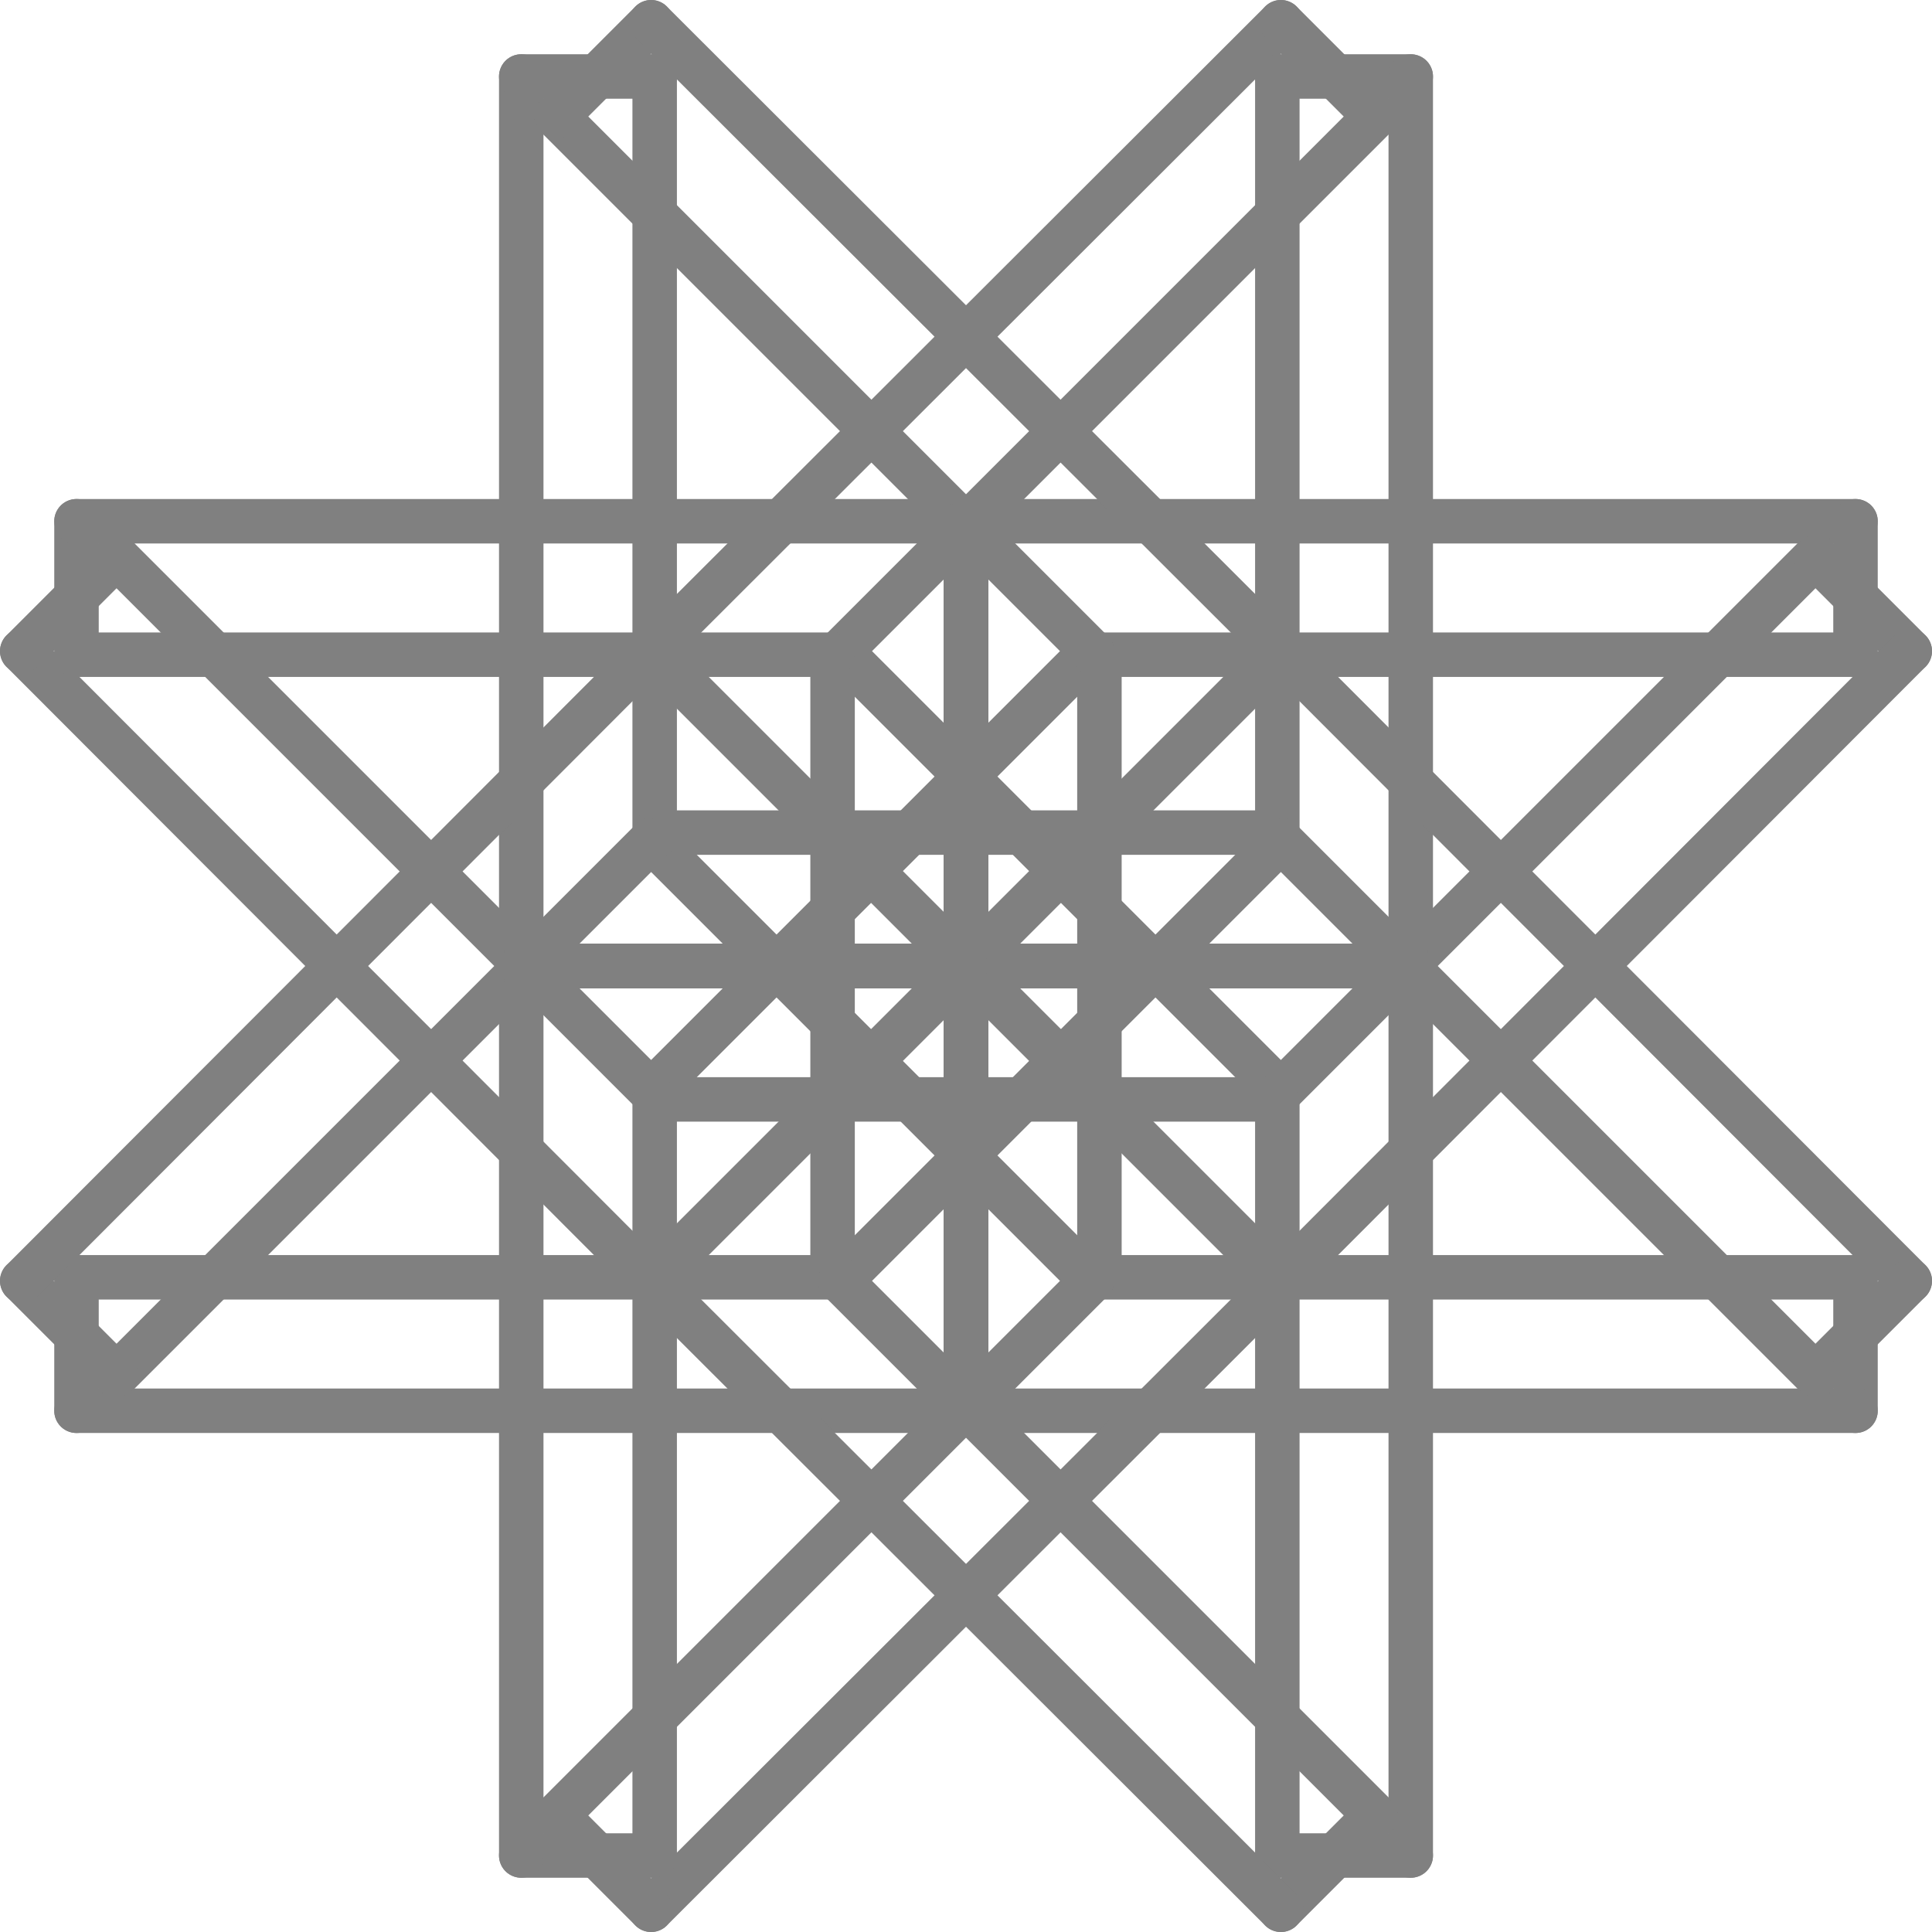<?xml version="1.0" encoding="UTF-8" standalone="no"?>
<!-- Created with Inkscape (http://www.inkscape.org/) -->

<svg
   xmlns:dc="http://purl.org/dc/elements/1.1/"
   xmlns:cc="http://creativecommons.org/ns#"
   xmlns:rdf="http://www.w3.org/1999/02/22-rdf-syntax-ns#"
   xmlns:svg="http://www.w3.org/2000/svg"
   xmlns="http://www.w3.org/2000/svg"
   xmlns:sodipodi="http://sodipodi.sourceforge.net/DTD/sodipodi-0.dtd"
   xmlns:inkscape="http://www.inkscape.org/namespaces/inkscape"
   version="1.1"
   width="217.2"
   height="217.2"
   id="svg2"
   inkscape:version="0.48.2 r9819"
   sodipodi:docname="confusion-33.svg">
  <sodipodi:namedview
     pagecolor="#ffffff"
     bordercolor="#666666"
     borderopacity="1"
     objecttolerance="10"
     gridtolerance="10"
     guidetolerance="10"
     inkscape:pageopacity="0"
     inkscape:pageshadow="2"
     inkscape:window-width="640"
     inkscape:window-height="480"
     id="namedview4117"
     showgrid="false"
     inkscape:zoom="1.0865562"
     inkscape:cx="108.6"
     inkscape:cy="108.6"
     inkscape:window-x="0"
     inkscape:window-y="0"
     inkscape:window-maximized="0"
     inkscape:current-layer="svg2" />
  <defs
     id="defs170">
    <marker
       refX="0"
       refY="0"
       orient="auto"
       id="Arrow2Mstart"
       style="overflow:visible">
      <path
         d="M 8.719,4.034 -2.207,0.016 8.719,-4.002 c -1.745,2.372 -1.735,5.617 -6e-7,8.035 z"
         transform="scale(0.6,0.6)"
         id="path3792"
         style="font-size:12px;fill-rule:evenodd;stroke-width:0.625;stroke-linejoin:round" />
    </marker>
    <marker
       refX="0"
       refY="0"
       orient="auto"
       id="marker23346"
       style="overflow:visible">
      <path
         d="M 8.719,4.034 -2.207,0.016 8.719,-4.002 c -1.745,2.372 -1.735,5.617 -6e-7,8.035 z"
         transform="scale(0.6,0.6)"
         id="path23348"
         style="font-size:12px;fill-rule:evenodd;stroke-width:0.625;stroke-linejoin:round" />
    </marker>
    <marker
       refX="0"
       refY="0"
       orient="auto"
       id="Arrow2Mstart-7"
       style="overflow:visible">
      <path
         d="M 8.719,4.034 -2.207,0.016 8.719,-4.002 c -1.745,2.372 -1.735,5.617 -6e-7,8.035 z"
         transform="scale(0.6,0.6)"
         id="path3792-0"
         style="font-size:12px;fill-rule:evenodd;stroke-width:0.625;stroke-linejoin:round" />
    </marker>
    <marker
       refX="0"
       refY="0"
       orient="auto"
       id="marker23390"
       style="overflow:visible">
      <path
         d="M 8.719,4.034 -2.207,0.016 8.719,-4.002 c -1.745,2.372 -1.735,5.617 -6e-7,8.035 z"
         transform="scale(0.6,0.6)"
         id="path23392"
         style="font-size:12px;fill-rule:evenodd;stroke-width:0.625;stroke-linejoin:round" />
    </marker>
  </defs>
  <path
     d="m 108.6,108.6 0,50"
     id="path8"
     style="fill:none;stroke:#808080;stroke-width:5;stroke-linecap:round;stroke-opacity:1" />
  <path
     d="m 108.6,158.6 0,-100"
     id="path10"
     style="fill:none;stroke:#808080;stroke-width:5;stroke-linecap:round;stroke-opacity:1" />
  <path
     d="m 108.6,58.6 100,0"
     id="path12"
     style="fill:none;stroke:#808080;stroke-width:5;stroke-linecap:round;stroke-opacity:1" />
  <path
     d="m 208.6,58.6 0,15"
     id="path14"
     style="fill:none;stroke:#808080;stroke-width:5;stroke-linecap:round;stroke-opacity:1" />
  <path
     d="m 208.6,73.6 -85,0"
     id="path16"
     style="fill:none;stroke:#808080;stroke-width:5;stroke-linecap:round;stroke-opacity:1" />
  <path
     d="m 123.6,73.6 0,70"
     id="path18"
     style="fill:none;stroke:#808080;stroke-width:5;stroke-linecap:round;stroke-opacity:1" />
  <path
     d="m 123.6,143.6 85,0"
     id="path20"
     style="fill:none;stroke:#808080;stroke-width:5;stroke-linecap:round;stroke-opacity:1" />
  <path
     d="m 208.6,143.6 0,15"
     id="path22"
     style="fill:none;stroke:#808080;stroke-width:5;stroke-linecap:round;stroke-opacity:1" />
  <path
     d="m 208.6,158.6 -100,0"
     id="path24"
     style="fill:none;stroke:#808080;stroke-width:5;stroke-linecap:round;stroke-opacity:1" />
  <path
     d="m 108.6,158.6 0,-50"
     id="path26"
     style="fill:none;stroke:#808080;stroke-width:5;stroke-linecap:round;stroke-opacity:1" />
  <path
     d="M 108.6,108.6 144,144"
     id="path28"
     style="fill:none;stroke:#808080;stroke-width:5;stroke-linecap:round;stroke-opacity:1" />
  <path
     d="M 144,144 73.2,73.2"
     id="path30"
     style="fill:none;stroke:#808080;stroke-width:5;stroke-linecap:round;stroke-opacity:1" />
  <path
     d="M 73.2,73.2 144,2.5"
     id="path32"
     style="fill:none;stroke:#808080;stroke-width:5;stroke-linecap:round;stroke-opacity:1" />
  <path
     d="m 144,2.5 10.6,10.6"
     id="path34"
     style="fill:none;stroke:#808080;stroke-width:5;stroke-linecap:round;stroke-opacity:1" />
  <path
     d="M 154.6,13.1 94.5,73.2"
     id="path36"
     style="fill:none;stroke:#808080;stroke-width:5;stroke-linecap:round;stroke-opacity:1" />
  <path
     d="M 94.5,73.2 144,122.7"
     id="path38"
     style="fill:none;stroke:#808080;stroke-width:5;stroke-linecap:round;stroke-opacity:1" />
  <path
     d="M 144,122.7 204.1,62.6"
     id="path40"
     style="fill:none;stroke:#808080;stroke-width:5;stroke-linecap:round;stroke-opacity:1" />
  <path
     d="m 204.1,62.6 10.6,10.6"
     id="path42"
     style="fill:none;stroke:#808080;stroke-width:5;stroke-linecap:round;stroke-opacity:1" />
  <path
     d="M 214.7,73.2 144,144"
     id="path44"
     style="fill:none;stroke:#808080;stroke-width:5;stroke-linecap:round;stroke-opacity:1" />
  <path
     d="M 144,144 108.6,108.6"
     id="path46"
     style="fill:none;stroke:#808080;stroke-width:5;stroke-linecap:round;stroke-opacity:1" />
  <path
     d="m 108.6,108.6 50,0"
     id="path48"
     style="fill:none;stroke:#808080;stroke-width:5;stroke-linecap:round;stroke-opacity:1" />
  <path
     d="m 158.6,108.6 -100,0"
     id="path50"
     style="fill:none;stroke:#808080;stroke-width:5;stroke-linecap:round;stroke-opacity:1" />
  <path
     d="m 58.6,108.6 0,-100"
     id="path52"
     style="fill:none;stroke:#808080;stroke-width:5;stroke-linecap:round;stroke-opacity:1" />
  <path
     d="m 58.6,8.6 15,0"
     id="path54"
     style="fill:none;stroke:#808080;stroke-width:5;stroke-linecap:round;stroke-opacity:1" />
  <path
     d="m 73.6,8.6 0,85"
     id="path56"
     style="fill:none;stroke:#808080;stroke-width:5;stroke-linecap:round;stroke-opacity:1" />
  <path
     d="m 73.6,93.6 70,0"
     id="path58"
     style="fill:none;stroke:#808080;stroke-width:5;stroke-linecap:round;stroke-opacity:1" />
  <path
     d="m 143.6,93.6 0,-85"
     id="path60"
     style="fill:none;stroke:#808080;stroke-width:5;stroke-linecap:round;stroke-opacity:1" />
  <path
     d="m 143.6,8.6 15,0"
     id="path62"
     style="fill:none;stroke:#808080;stroke-width:5;stroke-linecap:round;stroke-opacity:1" />
  <path
     d="m 158.6,8.6 0,100"
     id="path64"
     style="fill:none;stroke:#808080;stroke-width:5;stroke-linecap:round;stroke-opacity:1" />
  <path
     d="m 158.6,108.6 -50,0"
     id="path66"
     style="fill:none;stroke:#808080;stroke-width:5;stroke-linecap:round;stroke-opacity:1" />
  <path
     d="M 108.6,108.6 144,73.2"
     id="path68"
     style="fill:none;stroke:#808080;stroke-width:5;stroke-linecap:round;stroke-opacity:1" />
  <path
     d="M 144,73.2 73.2,144"
     id="path70"
     style="fill:none;stroke:#808080;stroke-width:5;stroke-linecap:round;stroke-opacity:1" />
  <path
     d="M 73.2,144 2.5,73.2"
     id="path72"
     style="fill:none;stroke:#808080;stroke-width:5;stroke-linecap:round;stroke-opacity:1" />
  <path
     d="M 2.5,73.2 13.1,62.6"
     id="path74"
     style="fill:none;stroke:#808080;stroke-width:5;stroke-linecap:round;stroke-opacity:1" />
  <path
     d="m 13.1,62.6 60.1,60.1"
     id="path76"
     style="fill:none;stroke:#808080;stroke-width:5;stroke-linecap:round;stroke-opacity:1" />
  <path
     d="M 73.2,122.7 122.7,73.2"
     id="path78"
     style="fill:none;stroke:#808080;stroke-width:5;stroke-linecap:round;stroke-opacity:1" />
  <path
     d="M 122.7,73.2 62.6,13.1"
     id="path80"
     style="fill:none;stroke:#808080;stroke-width:5;stroke-linecap:round;stroke-opacity:1" />
  <path
     d="M 62.6,13.1 73.2,2.5"
     id="path82"
     style="fill:none;stroke:#808080;stroke-width:5;stroke-linecap:round;stroke-opacity:1" />
  <path
     d="M 73.2,2.5 144,73.2"
     id="path84"
     style="fill:none;stroke:#808080;stroke-width:5;stroke-linecap:round;stroke-opacity:1" />
  <path
     d="m 144,73.2 -35.4,35.4"
     id="path86"
     style="fill:none;stroke:#808080;stroke-width:5;stroke-linecap:round;stroke-opacity:1" />
  <path
     d="m 108.6,108.6 0,-50"
     id="path88"
     style="fill:none;stroke:#808080;stroke-width:5;stroke-linecap:round;stroke-opacity:1" />
  <path
     d="m 108.6,58.6 0,100"
     id="path90"
     style="fill:none;stroke:#808080;stroke-width:5;stroke-linecap:round;stroke-opacity:1" />
  <path
     d="m 108.6,158.6 -100,0"
     id="path92"
     style="fill:none;stroke:#808080;stroke-width:5;stroke-linecap:round;stroke-opacity:1" />
  <path
     d="m 8.6,158.6 0,-15"
     id="path94"
     style="fill:none;stroke:#808080;stroke-width:5;stroke-linecap:round;stroke-opacity:1" />
  <path
     d="m 8.6,143.6 85,0"
     id="path96"
     style="fill:none;stroke:#808080;stroke-width:5;stroke-linecap:round;stroke-opacity:1" />
  <path
     d="m 93.6,143.6 0,-70"
     id="path98"
     style="fill:none;stroke:#808080;stroke-width:5;stroke-linecap:round;stroke-opacity:1" />
  <path
     d="m 93.6,73.6 -85,0"
     id="path100"
     style="fill:none;stroke:#808080;stroke-width:5;stroke-linecap:round;stroke-opacity:1" />
  <path
     d="m 8.6,73.6 0,-15"
     id="path102"
     style="fill:none;stroke:#808080;stroke-width:5;stroke-linecap:round;stroke-opacity:1" />
  <path
     d="m 8.6,58.6 100,0"
     id="path104"
     style="fill:none;stroke:#808080;stroke-width:5;stroke-linecap:round;stroke-opacity:1" />
  <path
     d="m 108.6,58.6 0,50"
     id="path106"
     style="fill:none;stroke:#808080;stroke-width:5;stroke-linecap:round;stroke-opacity:1" />
  <path
     d="M 108.6,108.6 73.2,73.2"
     id="path108"
     style="fill:none;stroke:#808080;stroke-width:5;stroke-linecap:round;stroke-opacity:1" />
  <path
     d="M 73.2,73.2 144,144"
     id="path110"
     style="fill:none;stroke:#808080;stroke-width:5;stroke-linecap:round;stroke-opacity:1" />
  <path
     d="M 144,144 73.2,214.7"
     id="path112"
     style="fill:none;stroke:#808080;stroke-width:5;stroke-linecap:round;stroke-opacity:1" />
  <path
     d="M 73.2,214.7 62.6,204.1"
     id="path114"
     style="fill:none;stroke:#808080;stroke-width:5;stroke-linecap:round;stroke-opacity:1" />
  <path
     d="M 62.6,204.1 122.7,144"
     id="path116"
     style="fill:none;stroke:#808080;stroke-width:5;stroke-linecap:round;stroke-opacity:1" />
  <path
     d="M 122.7,144 73.2,94.5"
     id="path118"
     style="fill:none;stroke:#808080;stroke-width:5;stroke-linecap:round;stroke-opacity:1" />
  <path
     d="M 73.2,94.5 13.1,154.6"
     id="path120"
     style="fill:none;stroke:#808080;stroke-width:5;stroke-linecap:round;stroke-opacity:1" />
  <path
     d="M 13.1,154.6 2.5,144"
     id="path122"
     style="fill:none;stroke:#808080;stroke-width:5;stroke-linecap:round;stroke-opacity:1" />
  <path
     d="M 2.5,144 73.2,73.2"
     id="path124"
     style="fill:none;stroke:#808080;stroke-width:5;stroke-linecap:round;stroke-opacity:1" />
  <path
     d="m 73.2,73.2 35.4,35.4"
     id="path126"
     style="fill:none;stroke:#808080;stroke-width:5;stroke-linecap:round;stroke-opacity:1" />
  <path
     d="m 108.6,108.6 -50,0"
     id="path128"
     style="fill:none;stroke:#808080;stroke-width:5;stroke-linecap:round;stroke-opacity:1" />
  <path
     d="m 58.6,108.6 100,0"
     id="path130"
     style="fill:none;stroke:#808080;stroke-width:5;stroke-linecap:round;stroke-opacity:1" />
  <path
     d="m 158.6,108.6 0,100"
     id="path132"
     style="fill:none;stroke:#808080;stroke-width:5;stroke-linecap:round;stroke-opacity:1" />
  <path
     d="m 158.6,208.6 -15,0"
     id="path134"
     style="fill:none;stroke:#808080;stroke-width:5;stroke-linecap:round;stroke-opacity:1" />
  <path
     d="m 143.6,208.6 0,-85"
     id="path136"
     style="fill:none;stroke:#808080;stroke-width:5;stroke-linecap:round;stroke-opacity:1" />
  <path
     d="m 143.6,123.6 -70,0"
     id="path138"
     style="fill:none;stroke:#808080;stroke-width:5;stroke-linecap:round;stroke-opacity:1" />
  <path
     d="m 73.6,123.6 0,85"
     id="path140"
     style="fill:none;stroke:#808080;stroke-width:5;stroke-linecap:round;stroke-opacity:1" />
  <path
     d="m 73.6,208.6 -15,0"
     id="path142"
     style="fill:none;stroke:#808080;stroke-width:5;stroke-linecap:round;stroke-opacity:1" />
  <path
     d="m 58.6,208.6 0,-100"
     id="path144"
     style="fill:none;stroke:#808080;stroke-width:5;stroke-linecap:round;stroke-opacity:1" />
  <path
     d="m 58.6,108.6 50,0"
     id="path146"
     style="fill:none;stroke:#808080;stroke-width:5;stroke-linecap:round;stroke-opacity:1" />
  <path
     d="M 108.6,108.6 73.2,144"
     id="path148"
     style="fill:none;stroke:#808080;stroke-width:5;stroke-linecap:round;stroke-opacity:1" />
  <path
     d="M 73.2,144 144,73.2"
     id="path150"
     style="fill:none;stroke:#808080;stroke-width:5;stroke-linecap:round;stroke-opacity:1" />
  <path
     d="M 144,73.2 214.7,144"
     id="path152"
     style="fill:none;stroke:#808080;stroke-width:5;stroke-linecap:round;stroke-opacity:1" />
  <path
     d="m 214.7,144 -10.6,10.6"
     id="path154"
     style="fill:none;stroke:#808080;stroke-width:5;stroke-linecap:round;stroke-opacity:1" />
  <path
     d="M 204.1,154.6 144,94.5"
     id="path156"
     style="fill:none;stroke:#808080;stroke-width:5;stroke-linecap:round;stroke-opacity:1" />
  <path
     d="M 144,94.5 94.5,144"
     id="path158"
     style="fill:none;stroke:#808080;stroke-width:5;stroke-linecap:round;stroke-opacity:1" />
  <path
     d="m 94.5,144 60.1,60.1"
     id="path160"
     style="fill:none;stroke:#808080;stroke-width:5;stroke-linecap:round;stroke-opacity:1" />
  <path
     d="M 154.6,204.1 144,214.7"
     id="path162"
     style="fill:none;stroke:#808080;stroke-width:5;stroke-linecap:round;stroke-opacity:1" />
  <path
     d="M 144,214.7 73.2,144"
     id="path164"
     style="fill:none;stroke:#808080;stroke-width:5;stroke-linecap:round;stroke-opacity:1" />
  <path
     d="m 73.2,144 35.4,-35.4"
     id="path166"
     style="fill:none;stroke:#808080;stroke-width:5;stroke-linecap:round;stroke-opacity:1" />
</svg>
